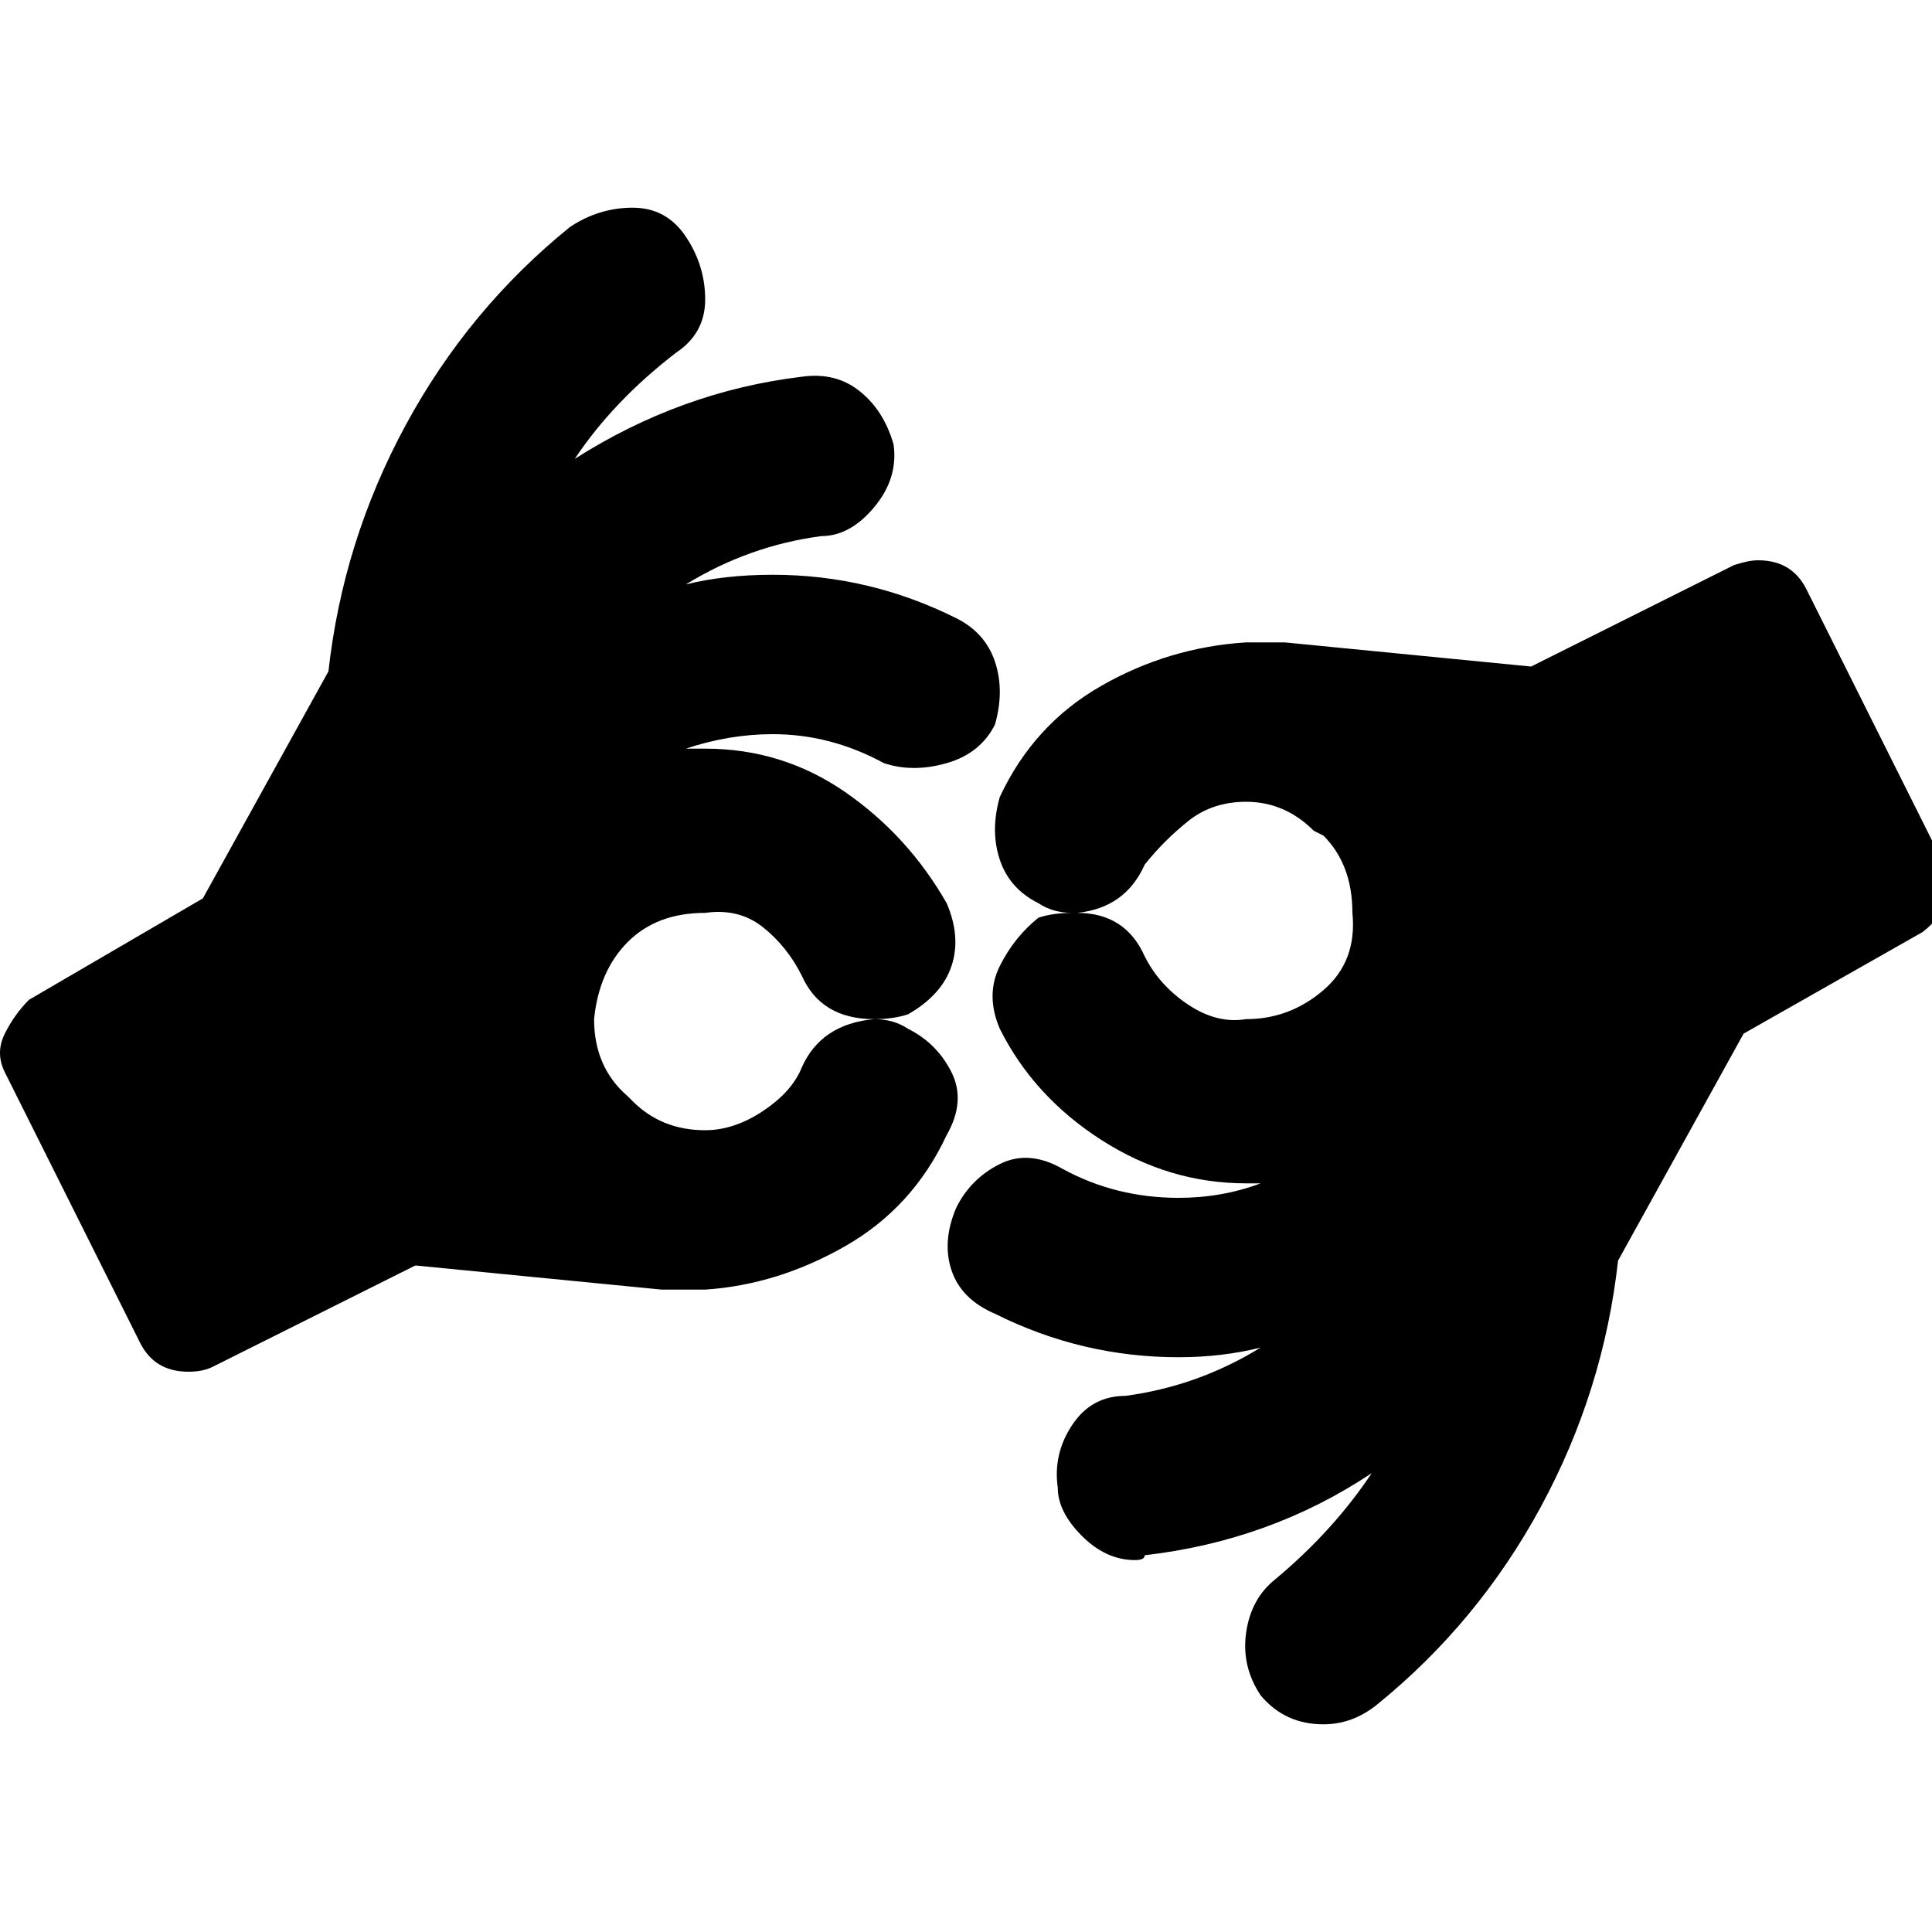 <?xml version="1.0"?><svg fill="currentColor" xmlns="http://www.w3.org/2000/svg" width="40" height="40" viewBox="0 0 40 40"><path d="m18.1 21.1q-1.1 0-1.5-0.9-0.3-0.6-0.8-1t-1.2-0.3q-1 0-1.6 0.6t-0.7 1.6q0 1 0.7 1.6l0.1 0.1q0.6 0.6 1.5 0.6 0.6 0 1.2-0.4t0.8-0.9q0.4-0.9 1.5-1z m9.9-2.2q0-1-0.6-1.6l-0.2-0.1q-0.6-0.6-1.4-0.6-0.7 0-1.2 0.4t-0.9 0.9q-0.4 0.9-1.4 1 1 0 1.4 0.9 0.3 0.6 0.9 1t1.2 0.3q0.9 0 1.6-0.6t0.6-1.6z m-7.4-3.9q-0.3 0.6-1 0.8t-1.3 0q-1.1-0.6-2.3-0.6-0.9 0-1.8 0.3 0.1 0 0.2 0t0.2 0q1.6 0 2.9 0.9t2.1 2.3q0.3 0.7 0.1 1.3t-0.9 1q-0.3 0.1-0.7 0.1 0.4 0 0.7 0.2 0.6 0.3 0.9 0.9t-0.1 1.3q-0.7 1.5-2.1 2.3t-2.9 0.9h-0.1q-0.3 0-0.8 0l-5.1-0.5-4.2 2.1q-0.2 0.1-0.5 0.1-0.7 0-1-0.6l-2.8-5.6q-0.2-0.4 0-0.8t0.5-0.7l3.6-2.1 2.6-4.7q0.3-2.7 1.6-5.1t3.4-4.1q0.6-0.4 1.3-0.4t1.1 0.6 0.4 1.3-0.6 1.1q-1.3 1-2.1 2.2 2.2-1.4 4.7-1.7 0.7-0.1 1.2 0.3t0.7 1.1q0.1 0.7-0.4 1.3t-1.1 0.6q-1.5 0.2-2.8 1 0.8-0.2 1.8-0.2 2 0 3.8 0.9 0.6 0.3 0.8 0.9t0 1.3z m16.8-2.8l2.8 5.6q0.2 0.4 0.1 0.8t-0.5 0.7l-3.7 2.1-2.6 4.7q-0.3 2.7-1.6 5.1t-3.4 4.1q-0.5 0.4-1.1 0.4-0.8 0-1.3-0.6-0.4-0.6-0.3-1.3t0.6-1.1q1.2-1 2-2.2-2.1 1.4-4.7 1.7 0 0.1-0.2 0.1-0.6 0-1.1-0.5t-0.5-1q-0.1-0.7 0.3-1.3t1.1-0.6q1.5-0.2 2.8-1-0.8 0.2-1.7 0.2-2 0-3.8-0.9-0.7-0.3-0.9-0.9t0.1-1.3q0.3-0.6 0.9-0.9t1.3 0.1q1.1 0.6 2.4 0.6 0.9 0 1.7-0.3 0 0-0.2 0t-0.1 0q-1.6 0-3-0.9t-2.1-2.3q-0.3-0.7 0-1.3t0.8-1q0.3-0.1 0.7-0.1-0.4 0-0.7-0.2-0.6-0.3-0.8-0.9t0-1.3q0.7-1.5 2.1-2.3t3-0.9h0.1q0.2 0 0.7 0l5.1 0.5 4.2-2.1q0.3-0.1 0.5-0.1 0.7 0 1 0.6z"></path></svg>
